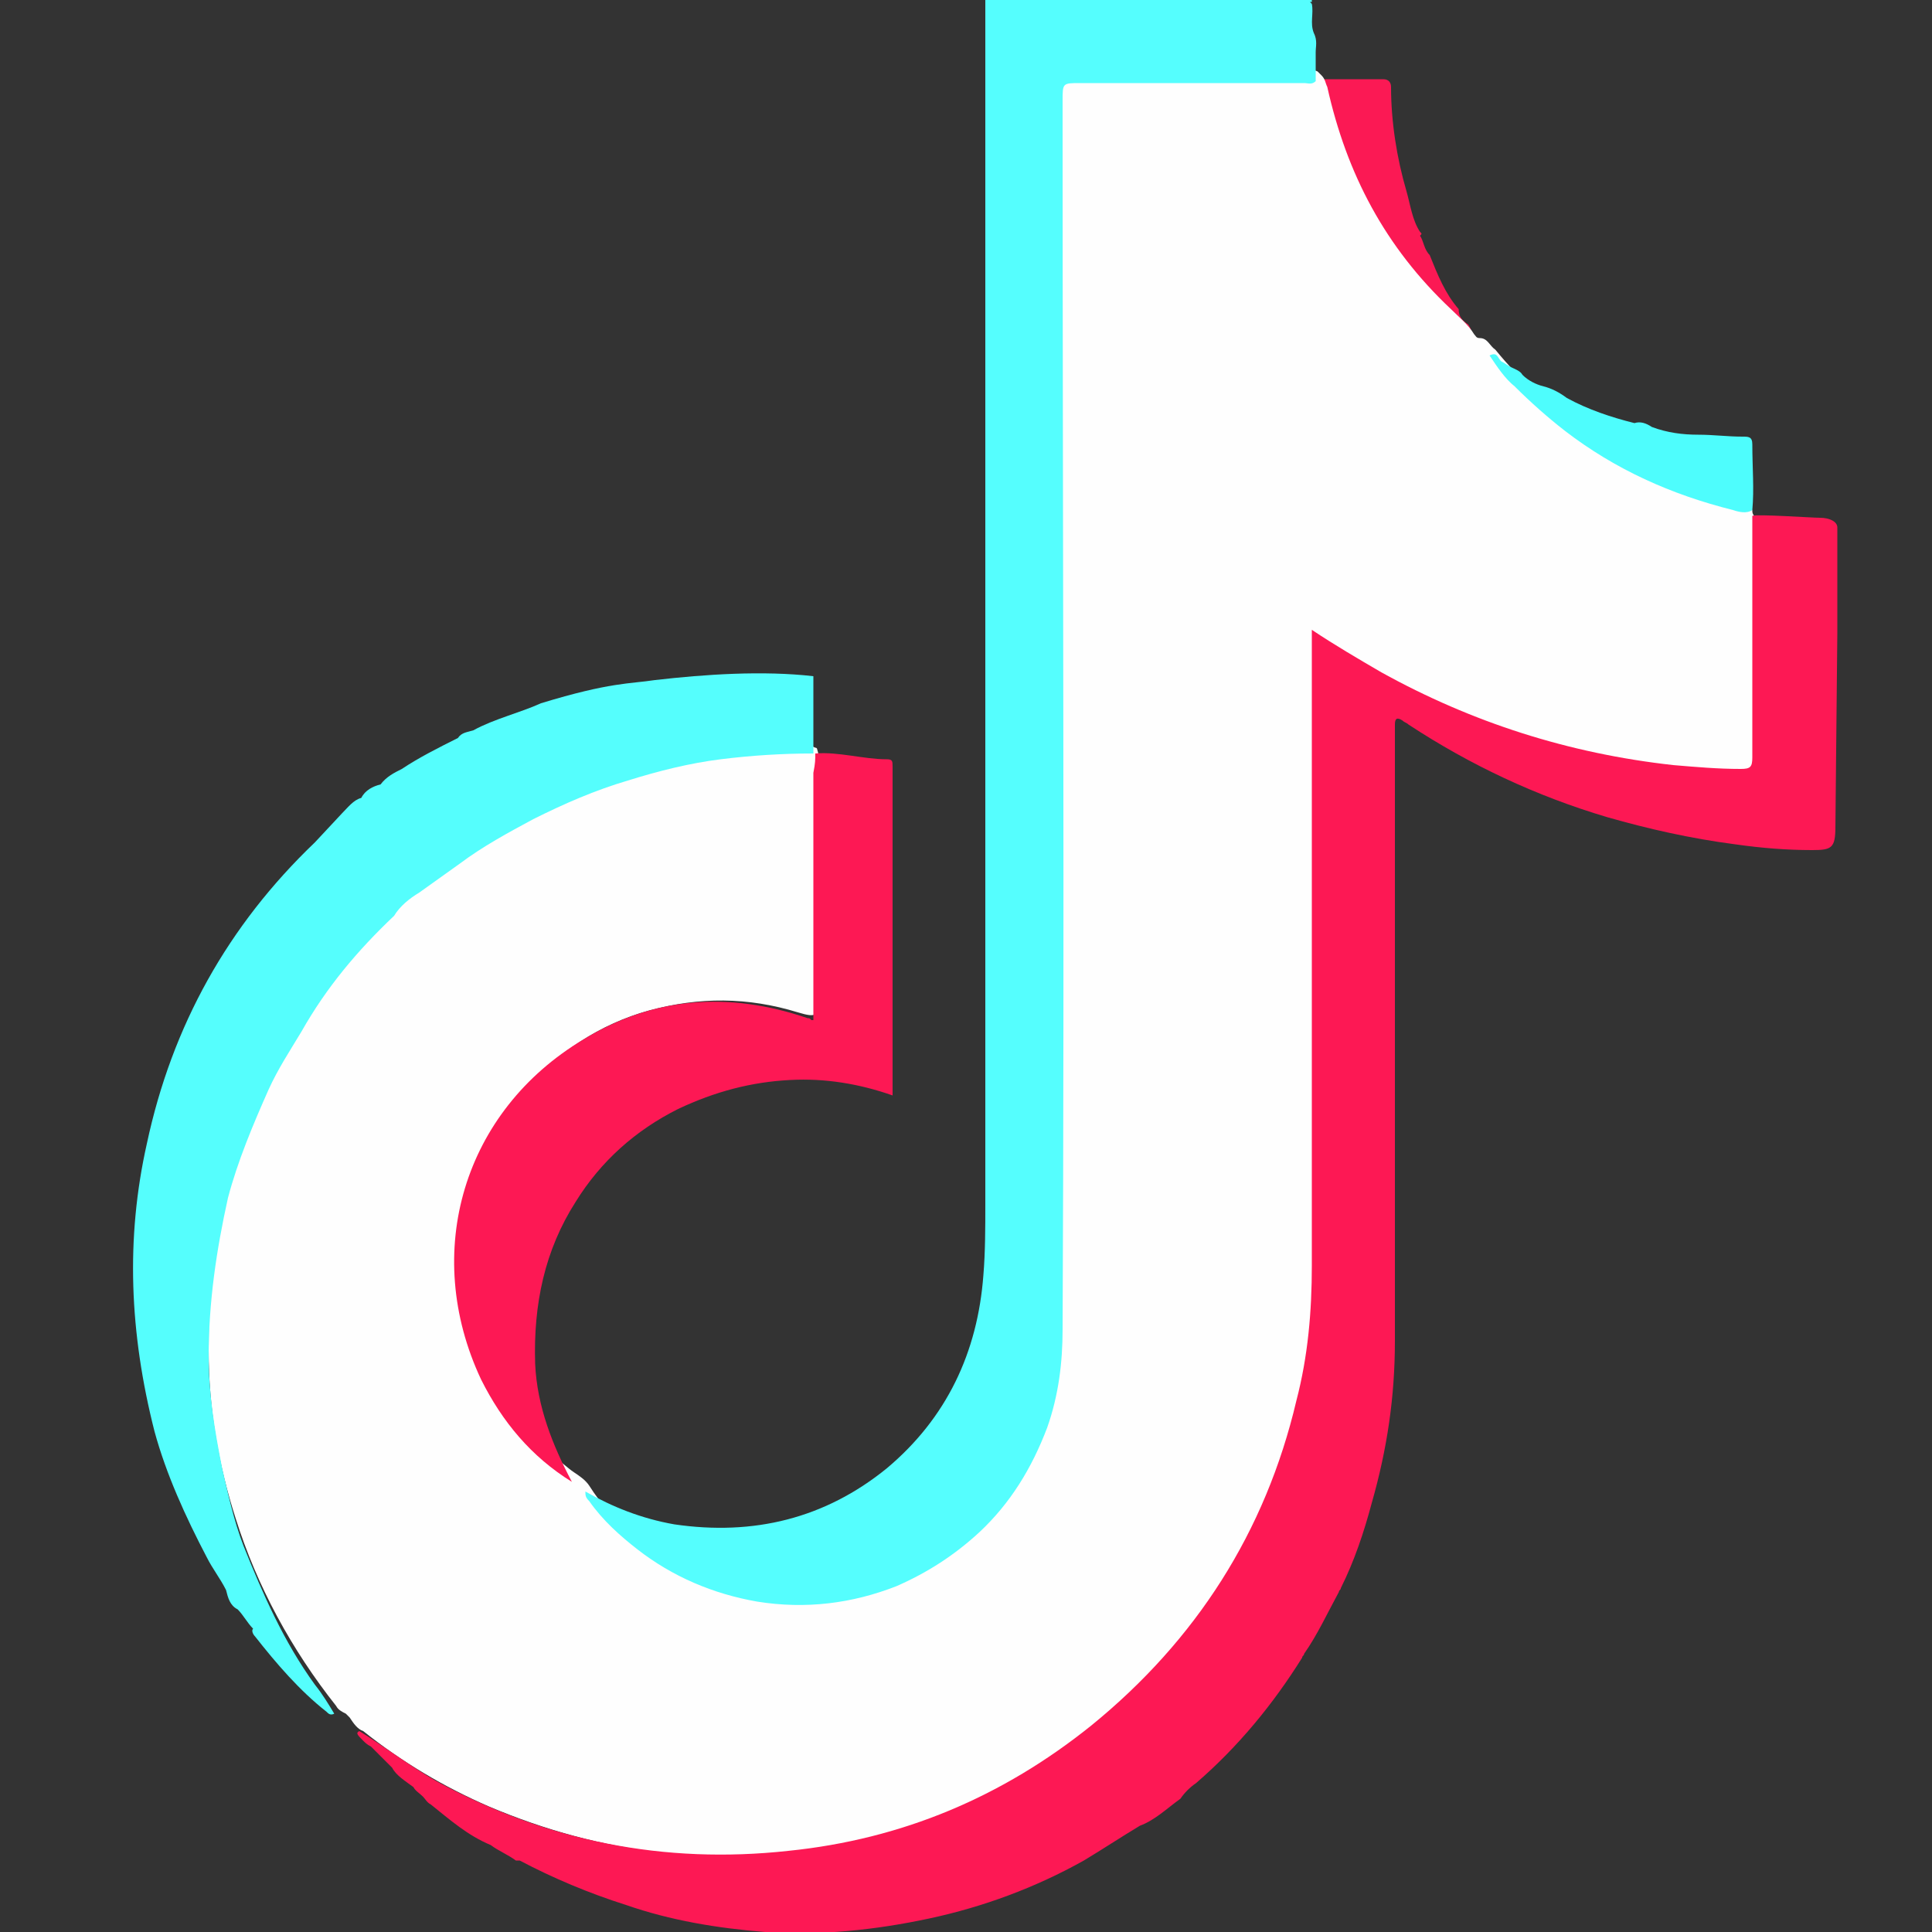 <?xml version="1.0" encoding="utf-8"?>
<!-- Generator: Adobe Illustrator 24.0.0, SVG Export Plug-In . SVG Version: 6.00 Build 0)  -->
<svg version="1.1" id="图层_1" xmlns="http://www.w3.org/2000/svg" xmlns:xlink="http://www.w3.org/1999/xlink" x="0px" y="0px"
	 viewBox="0 0 100 100" style="enable-background:new 0 0 100 100;" xml:space="preserve">
<rect x="0" y="0" width="100" height="100" fill="#333333" stroke="none"/>
<style type="text/css">
	.st0{fill:#FB1954;}
	.st1{fill:#FEFEFE;}
	.st2{fill:#FD1854;}
	.st3{fill:#4EFDFD;}
	.st4{fill:#55FEFD;}
	.st5{fill:#55FEFE;}
</style>
<g>
	<path class="st0" d="M76.2,17.6c-1.5-1.1-2.7-2.5-3.9-4c-2-2.7-3.3-5.7-4-9.1c0-0.1,0-0.2,0-0.4c1.1,0,2.2,0,3.3,0
		c0.3,0,0.4,0.2,0.4,0.4c0,1.8,0.3,3.7,0.8,5.4c0.2,0.7,0.3,1.5,0.7,2.1c0.1,0.1,0.1,0.1,0,0.2c0.2,0.3,0.2,0.7,0.5,1l0,0
		c0.4,1,0.8,2,1.5,2.8l0,0c0,0.4,0.2,0.6,0.5,0.8C76.2,17.1,76.2,17.3,76.2,17.6z"/>
	<path class="st1" d="M90.7,26.4c0,0.1,0,0.2,0.1,0.3c0.2,0.2,0.2,0.5,0.2,0.8c0,3.8,0,7.6,0,11.3c0,1-0.1,1.1-1.1,1.1
		c-3.2-0.1-6.4-0.5-9.4-1.4c-4.2-1.1-8-2.9-11.6-5.2c-0.2-0.1-0.3-0.2-0.5-0.3c-0.1,0.2-0.1,0.5-0.1,0.8c0,10.7,0,21.4,0,32.1
		c0,4.3-1,8.4-2.8,12.3c-1.5,3.3-3.5,6.2-6,8.7c-4.5,4.5-9.9,7.4-16.1,8.6c-6.2,1.2-12.2,0.5-18.1-2c-2.3-1-4.5-2.3-6.5-3.9
		c-0.3-0.1-0.5-0.4-0.7-0.7c-0.1-0.1-0.1-0.1-0.2-0.2c-0.2-0.1-0.4-0.2-0.5-0.4c-2.3-2.9-4.1-6.2-5.2-9.7c-0.9-2.8-1.4-5.7-1.4-8.7
		c0-1.7,0-3.4,0.3-5.1c0.4-2.3,1-4.6,1.8-6.8c1.6-3.9,3.9-7.3,6.8-10.4c0.2-0.2,0.4-0.5,0.7-0.6c0.5-0.3,0.9-0.8,1.4-1.2
		c0,0,0.1-0.1,0.1-0.1c2.1-1.7,4.3-3.1,6.7-4.3c2.1-1,4.3-1.7,6.6-2.2c2.1-0.4,4.3-0.8,6.5-0.6c0.2,0,0.3,0,0.5,0.1
		c0.1,0,0.1,0.1,0.1,0.1c0.1,0.3,0.1,0.6,0.1,0.9c0,3.9,0,7.8,0,11.7c0,0.1,0,0,0,0.1c0,1.1-0.1,1.2-1.1,0.9
		c-2.6-0.8-5.1-0.8-7.7-0.1c-5.1,1.4-9,6-9.6,11.2c-0.5,4.9,1.1,8.9,4.8,12c0.3,0.2,0.6,0.5,0.9,0.7c0.3,0.2,0.6,0.4,0.8,0.7
		c1.2,1.9,2.9,3.2,4.9,4.2c1.7,0.9,3.6,1.4,5.5,1.4c1.2,0,2.5-0.1,3.7-0.4c4.1-1.1,7.1-3.6,8.9-7.5c0.6-1.3,1-2.8,1.1-4.3
		c0.5-9.6,0.1-19.1,0.2-28.7c0.1-9.6,0-19.1,0-28.7c0-2.7,0-5.5,0-8.2c0-0.9,0.1-1.1,1.1-1.1c3.9,0,7.7,0,11.6,0
		c0.2,0,0.5,0,0.7,0.1c0.1,0.1,0.1,0.1,0.2,0.2c0.2,0.2,0.2,0.4,0.3,0.6c1,4.5,3,8.3,6.4,11.5c0.4,0.4,0.9,0.8,1.2,1.3
		c0.1,0.1,0.1,0.2,0.3,0.2c0.4,0,0.5,0.4,0.8,0.6c1.3,1.6,2.8,2.9,4.4,4.1c2.1,1.5,4.4,2.5,6.8,3.3C89.2,26.1,89.9,26.1,90.7,26.4z"
		/>
	<path class="st2" d="M18.6,89.6c1.3,0.8,2.6,1.8,4,2.6c5.7,3.1,11.8,4.3,18.2,3.6c5.9-0.6,11.1-2.8,15.7-6.5
		c5.4-4.4,9-10,10.6-16.8c0.6-2.3,0.8-4.6,0.8-7c0-10.6,0-21.3,0-31.9c0-0.3,0-0.6,0-1c1.2,0.8,2.4,1.5,3.6,2.2
		c4.7,2.6,9.7,4.2,15.1,4.8c1.2,0.1,2.3,0.2,3.5,0.2c0.5,0,0.6-0.1,0.6-0.6c0-3.9,0-7.9,0-11.8c0-0.2,0-0.5,0-0.7
		c0.2-0.1,3.1,0.1,3.5,0.1c0.5,0,0.9,0.2,0.9,0.5c0,0.3,0,5.5,0,5.5s-0.1,9.9-0.1,10c0,1.1-0.2,1.2-1.2,1.2c-1.3,0-2.6-0.1-4-0.3
		c-2.3-0.3-4.5-0.8-6.6-1.4c-3.7-1.1-7.1-2.7-10.3-4.8c-0.1-0.1-0.2-0.1-0.3-0.2c-0.3-0.2-0.4-0.1-0.4,0.2c0,0.3,0,0.5,0,0.8
		c0,10.4,0,20.7,0,31.1c0,2.9-0.4,5.6-1.2,8.4c-0.4,1.5-0.9,3-1.6,4.4c0,0.1-0.1,0.1-0.1,0.2c-0.6,1.1-1.1,2.2-1.8,3.2
		c0,0.1-0.1,0.1-0.1,0.2c-1.5,2.4-3.3,4.6-5.5,6.5c-0.3,0.2-0.6,0.5-0.8,0.8c-0.7,0.5-1.3,1.1-2.1,1.4c-1,0.6-1.9,1.2-2.9,1.8
		c-2.5,1.4-5.2,2.4-8,3c-2.8,0.6-5.7,0.9-8.5,0.7c-2.5-0.2-4.9-0.6-7.2-1.4c-1.9-0.6-3.8-1.4-5.5-2.3c-0.1,0-0.2,0-0.2,0
		c-0.4-0.3-0.9-0.5-1.3-0.8c-1.2-0.5-2.1-1.3-3.1-2.1c-0.2-0.1-0.3-0.3-0.4-0.4c-0.2-0.2-0.4-0.3-0.5-0.5c-0.4-0.3-0.9-0.6-1.1-1
		c-0.4-0.4-0.8-0.8-1.1-1.1c-0.2-0.1-0.3-0.2-0.4-0.3C18.5,89.8,18.4,89.7,18.6,89.6z"/>
	<path class="st3" d="M90.7,26.4c-0.3,0.2-0.7,0.1-1,0c-3.2-0.8-6.1-2.1-8.7-4.1c-0.9-0.7-1.8-1.5-2.6-2.3c-0.5-0.4-0.9-1-1.3-1.6
		c0.4-0.2,0.4,0.1,0.6,0.3c0.2,0.1,0.3,0.2,0.5,0.3c0.2,0.1,0.5,0.2,0.6,0.4c0.3,0.3,0.7,0.5,1.1,0.6c0.4,0.1,0.8,0.3,1.2,0.6
		c1.1,0.6,2.3,1,3.5,1.3c0.3-0.1,0.6,0,0.9,0.2c0.8,0.3,1.6,0.4,2.4,0.4c0.8,0,1.5,0.1,2.3,0.1c0.3,0,0.5,0,0.5,0.4
		C90.7,24.2,90.8,25.3,90.7,26.4L90.7,26.4z"/>
	<path class="st2" d="M42.2,39c1.2-0.1,2.5,0.3,3.7,0.3c0.3,0,0.3,0.1,0.3,0.4c0,0.3,0,0.6,0,0.9c0,5.2,0,10.3,0,15.5
		c0,0.2,0,0.4,0,0.6c-1.7-0.6-3.5-0.9-5.3-0.8c-2,0.1-3.9,0.6-5.8,1.5c-2.2,1.1-4,2.7-5.3,4.8c-1.6,2.5-2.2,5.3-2.1,8.4
		c0.1,2.2,0.9,4.2,1.9,6.1c-2.1-1.3-3.6-3.1-4.7-5.3c-3.1-6.6-0.9-13.9,5.3-17.6c3.6-2.2,7.5-2.5,11.6-1.1c0.1,0,0.1,0,0.2,0.1
		c0,0,0,0,0.1,0c0-0.2,0-0.5,0-0.7c0-4,0-8.1,0-12.1C42.2,39.5,42.2,39.3,42.2,39z"/>
	<path class="st4" d="M17.7,42.1c0.3-0.3,0.6-0.7,1-0.8c0.2-0.4,0.6-0.6,1-0.7l0,0c0.3-0.4,0.7-0.6,1.1-0.8c0.9-0.6,1.9-1.1,2.9-1.6
		c0.2-0.3,0.5-0.3,0.8-0.4c1.1-0.6,2.4-0.9,3.5-1.4c3.6-1.1,4.6-1,5.9-1.2c2.6-0.3,5.6-0.5,8.2-0.2c0,0.5,0,0.5,0,0.8
		c0,1.1,0,2.1,0,3.2c-1.6,0-3.2,0.1-4.8,0.3c-1.6,0.2-3.2,0.6-4.8,1.1c-1.7,0.5-3.3,1.2-4.9,2c-1.3,0.7-2.6,1.4-3.8,2.3
		c-0.7,0.5-1.4,1-2.1,1.5l0,0c-0.5,0.3-1,0.7-1.3,1.2c-1.9,1.8-3.5,3.7-4.8,6c-0.6,1-1.2,1.9-1.7,3c-0.8,1.8-1.6,3.7-2.1,5.6
		c-0.6,2.7-1,5.4-1,8.2c0,1.9,0.3,3.8,0.7,5.8c0.3,1.3,0.6,2.7,1.1,4c1,2.5,2.1,5,3.7,7.2c0.4,0.5,0.7,1,1,1.5
		c-0.2,0.1-0.3,0-0.4-0.1c-1.4-1.1-2.6-2.5-3.7-3.9c-0.1-0.1-0.2-0.3-0.1-0.4c-0.3-0.3-0.5-0.7-0.8-1c-0.4-0.2-0.5-0.6-0.6-1
		c-0.3-0.6-0.7-1.1-1-1.7c-1.1-2.1-2.1-4.3-2.7-6.5C6.7,69,6.5,64.1,7.6,59.2c1.3-6.1,4.2-11.3,8.7-15.6L17.7,42.1z"/>
	<path class="st5" d="M68.1,2.7c0-0.3,0.1-0.6-0.1-1c-0.2-0.5,0-1-0.1-1.5c0,0,0,0-0.1-0.1c0,0,0,0,0.1,0c0,0,0-0.1,0-0.1
		c-0.1,0-0.2,0-0.4,0c-0.1,0-0.2,0-0.3,0c-5,0-10,0-15,0c0,0,0,0,0,0c-0.4,0-0.8,0-1.2,0c0,0,0,0.1,0,0.1c0,0,0,0,0,0c0,0,0,0,0,0
		c0,0,0,0,0,0C51,1.1,51,2,51,3c0,0.3,0,0.6,0,0.9c0,3.2,0,6.3,0,9.5c0,0.3,0,0.5,0,0.8c0,16,0,32.1,0,48.1c0,1.2,0,2.5-0.1,3.7
		c-0.3,4-1.9,7.4-5,10c-3.2,2.6-6.9,3.5-11,2.9c-1.7-0.3-3.2-0.9-4.6-1.7c0,0.2,0,0.3,0.2,0.5c0.7,1,1.6,1.8,2.5,2.5
		c1.8,1.4,3.9,2.3,6.2,2.7c2.5,0.4,4.9,0.1,7.2-0.8c1.6-0.7,3-1.6,4.3-2.8c1.6-1.5,2.7-3.3,3.5-5.4c0.6-1.7,0.8-3.4,0.8-5.1
		c0.1-20.9,0-41.9,0-62.8c0-0.3,0-0.5,0-0.8c0-0.9,0-0.9,0.9-0.9c3.9,0,7.7,0,11.6,0c0.2,0,0.4,0.1,0.6-0.1
		C68.1,3.5,68.1,3.1,68.1,2.7z M51.1,0.1C51.1,0.1,51.1,0.1,51.1,0.1C51.1,0.1,51.1,0.1,51.1,0.1C51.1,0.1,51.1,0.1,51.1,0.1z"/>
</g>
</svg>
